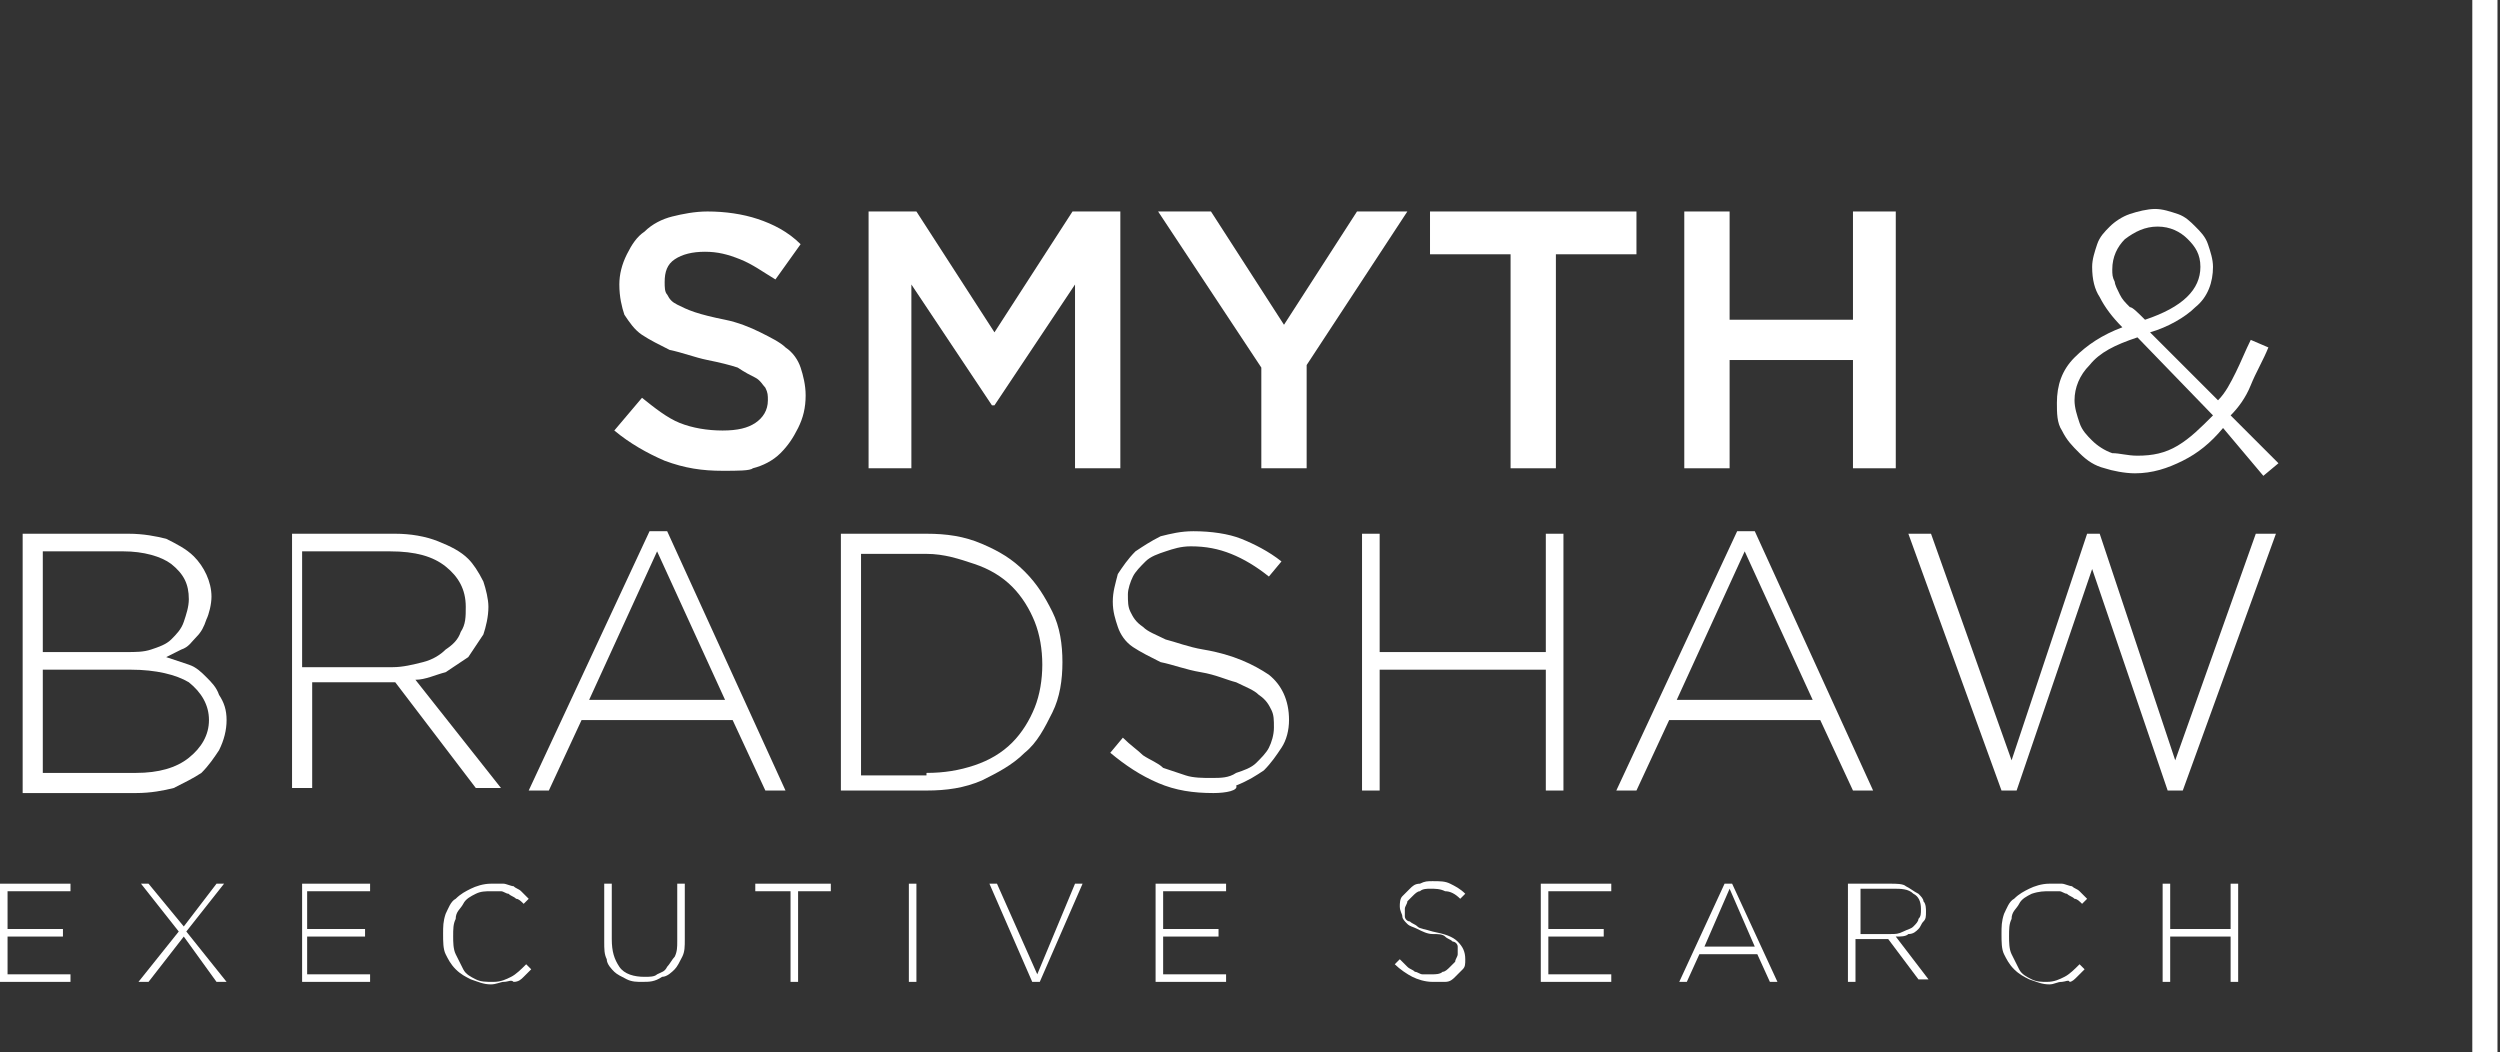 <?xml version="1.0" encoding="utf-8"?>
<!-- Generator: Adobe Illustrator 19.0.0, SVG Export Plug-In . SVG Version: 6.00 Build 0)  -->
<svg version="1.1" id="Шар_1" xmlns="http://www.w3.org/2000/svg" xmlns:xlink="http://www.w3.org/1999/xlink" x="0px" y="0px"
	 viewBox="0 0 99.3 41.8" style="enable-background:new 0 0 99.3 41.8;" xml:space="preserve">
<rect x="0" y="0" width="99.3" height="41.8" fill="#333333" stroke="none"/>
<style type="text/css">
	.st0{fill:#FFFFFF;}
	.st1{fill:none;stroke:#FFFFFF;stroke-miterlimit:10;}
</style>
<path class="st0" d="M28.7,18.7c-0.8,0-1.5-0.1-2.3-0.4c-0.7-0.3-1.4-0.7-2-1.2l1.1-1.3c0.5,0.4,1,0.8,1.5,1
	c0.5,0.2,1.1,0.3,1.7,0.3c0.6,0,1-0.1,1.3-0.3c0.3-0.2,0.5-0.5,0.5-0.9v0c0-0.2,0-0.3-0.1-0.5c-0.1-0.1-0.2-0.3-0.4-0.4
	c-0.2-0.1-0.4-0.2-0.7-0.4c-0.3-0.1-0.7-0.2-1.2-0.3c-0.5-0.1-1-0.3-1.5-0.4c-0.4-0.2-0.8-0.4-1.1-0.6c-0.3-0.2-0.5-0.5-0.7-0.8
	c-0.1-0.3-0.2-0.7-0.2-1.2v0c0-0.4,0.1-0.8,0.3-1.2c0.2-0.4,0.4-0.7,0.7-0.9c0.3-0.3,0.7-0.5,1.1-0.6c0.4-0.1,0.9-0.2,1.4-0.2
	c0.7,0,1.4,0.1,2,0.3c0.6,0.2,1.2,0.5,1.7,1l-1,1.4c-0.5-0.3-0.9-0.6-1.4-0.8c-0.5-0.2-0.9-0.3-1.4-0.3c-0.5,0-0.9,0.1-1.2,0.3
	c-0.3,0.2-0.4,0.5-0.4,0.9v0c0,0.2,0,0.4,0.1,0.5c0.1,0.2,0.2,0.3,0.4,0.4c0.2,0.1,0.4,0.2,0.7,0.3c0.3,0.1,0.7,0.2,1.2,0.3
	c0.5,0.1,1,0.3,1.4,0.5c0.4,0.2,0.8,0.4,1,0.6c0.3,0.2,0.5,0.5,0.6,0.8c0.1,0.3,0.2,0.7,0.2,1.1v0c0,0.5-0.1,0.9-0.3,1.3
	c-0.2,0.4-0.4,0.7-0.7,1c-0.3,0.3-0.7,0.5-1.1,0.6C29.8,18.7,29.3,18.7,28.7,18.7"/>
<polygon class="st0" points="34.5,8.4 36.4,8.4 39.5,13.2 42.6,8.4 44.5,8.4 44.5,18.6 42.7,18.6 42.7,11.3 39.5,16.1 39.4,16.1 
	36.2,11.3 36.2,18.6 34.5,18.6 "/>
<polygon class="st0" points="50.1,14.6 46,8.4 48.1,8.4 51,12.9 53.9,8.4 55.9,8.4 51.9,14.5 51.9,18.6 50.1,18.6 "/>
<polygon class="st0" points="60,10.1 56.8,10.1 56.8,8.4 65,8.4 65,10.1 61.8,10.1 61.8,18.6 60,18.6 "/>
<polygon class="st0" points="66.9,8.4 68.7,8.4 68.7,12.7 73.6,12.7 73.6,8.4 75.3,8.4 75.3,18.6 73.6,18.6 73.6,14.3 68.7,14.3 
	68.7,18.6 66.9,18.6 "/>
<path class="st0" d="M88.3,17c-0.5,0.6-1,1-1.6,1.3c-0.6,0.3-1.2,0.5-1.9,0.5c-0.4,0-0.9-0.1-1.2-0.2c-0.4-0.1-0.7-0.3-1-0.6
	s-0.5-0.5-0.7-0.9c-0.2-0.3-0.2-0.7-0.2-1.1v0c0-0.7,0.2-1.3,0.7-1.8c0.5-0.5,1.1-0.9,1.9-1.2c-0.4-0.4-0.7-0.8-0.9-1.2
	c-0.2-0.3-0.3-0.7-0.3-1.2v0c0-0.3,0.1-0.6,0.2-0.9c0.1-0.3,0.3-0.5,0.5-0.7c0.2-0.2,0.5-0.4,0.8-0.5c0.3-0.1,0.7-0.2,1-0.2
	c0.3,0,0.6,0.1,0.9,0.2c0.3,0.1,0.5,0.3,0.7,0.5c0.2,0.2,0.4,0.4,0.5,0.7c0.1,0.3,0.2,0.6,0.2,0.9v0c0,0.6-0.2,1.2-0.7,1.6
	c-0.4,0.4-1.1,0.8-1.8,1l2.7,2.7c0.3-0.3,0.5-0.7,0.7-1.1c0.2-0.4,0.4-0.9,0.6-1.3l0.7,0.3c-0.2,0.5-0.5,1-0.7,1.5s-0.5,0.9-0.8,1.2
	l1.9,1.9l-0.6,0.5L88.3,17z M84.9,18.1c0.6,0,1.1-0.1,1.6-0.4c0.5-0.3,0.9-0.7,1.4-1.2l-3-3.1C84,13.7,83.4,14,83,14.5
	c-0.4,0.4-0.6,0.9-0.6,1.4v0c0,0.3,0.1,0.6,0.2,0.9c0.1,0.3,0.3,0.5,0.5,0.7c0.2,0.2,0.5,0.4,0.8,0.5C84.2,18,84.5,18.1,84.9,18.1
	 M85.2,12.7c1.5-0.5,2.2-1.2,2.2-2.1v0c0-0.5-0.2-0.8-0.5-1.1c-0.3-0.3-0.7-0.5-1.2-0.5c-0.5,0-0.9,0.2-1.3,0.5
	c-0.3,0.3-0.5,0.7-0.5,1.2v0c0,0.2,0,0.3,0.1,0.5c0,0.1,0.1,0.3,0.2,0.5c0.1,0.2,0.2,0.3,0.4,0.5C84.7,12.2,84.9,12.4,85.2,12.7"/>
<path class="st0" d="M0.9,21.2h4.2c0.6,0,1.1,0.1,1.5,0.2c0.4,0.2,0.8,0.4,1.1,0.7c0.4,0.4,0.7,1,0.7,1.6v0c0,0.3-0.1,0.7-0.2,0.9
	c-0.1,0.3-0.2,0.5-0.4,0.7c-0.2,0.2-0.3,0.4-0.6,0.5c-0.2,0.1-0.4,0.2-0.6,0.3c0.3,0.1,0.6,0.2,0.9,0.3c0.3,0.1,0.5,0.3,0.7,0.5
	c0.2,0.2,0.4,0.4,0.5,0.7C8.9,27.9,9,28.2,9,28.6v0c0,0.4-0.1,0.8-0.3,1.2c-0.2,0.3-0.4,0.6-0.7,0.9c-0.3,0.2-0.7,0.4-1.1,0.6
	c-0.4,0.1-0.9,0.2-1.5,0.2H0.9V21.2z M5,25.9c0.4,0,0.7,0,1-0.1c0.3-0.1,0.6-0.2,0.8-0.4c0.2-0.2,0.4-0.4,0.5-0.7
	c0.1-0.3,0.2-0.6,0.2-0.9v0c0-0.6-0.2-1-0.7-1.4c-0.4-0.3-1.1-0.5-1.9-0.5H1.7v4H5z M5.4,30.7c0.9,0,1.6-0.2,2.1-0.6
	c0.5-0.4,0.8-0.9,0.8-1.5v0c0-0.6-0.3-1.1-0.8-1.5c-0.5-0.3-1.3-0.5-2.3-0.5H1.7v4.1H5.4z"/>
<path class="st0" d="M11.4,21.2h4.3c0.6,0,1.2,0.1,1.7,0.3c0.5,0.2,0.9,0.4,1.2,0.7c0.2,0.2,0.4,0.5,0.6,0.9c0.1,0.3,0.2,0.7,0.2,1
	v0c0,0.4-0.1,0.8-0.2,1.1c-0.2,0.3-0.4,0.6-0.6,0.9c-0.3,0.2-0.6,0.4-0.9,0.6c-0.4,0.1-0.8,0.3-1.2,0.3l3.4,4.3h-1l-3.2-4.2h0h-3.3
	v4.2h-0.8V21.2z M15.6,26.5c0.4,0,0.8-0.1,1.2-0.2c0.4-0.1,0.7-0.3,0.9-0.5c0.3-0.2,0.5-0.4,0.6-0.7c0.2-0.3,0.2-0.6,0.2-1v0
	c0-0.7-0.3-1.2-0.8-1.6c-0.5-0.4-1.2-0.6-2.2-0.6h-3.5v4.6H15.6z"/>
<path class="st0" d="M25.8,21.1h0.7l4.7,10.3h-0.8l-1.3-2.8h-6l-1.3,2.8h-0.8L25.8,21.1z M28.8,27.8l-2.7-5.9l-2.7,5.9H28.8z"/>
<path class="st0" d="M33.4,21.2h3.4c0.8,0,1.5,0.1,2.2,0.4c0.7,0.3,1.2,0.6,1.7,1.1c0.5,0.5,0.8,1,1.1,1.6c0.3,0.6,0.4,1.3,0.4,2v0
	c0,0.7-0.1,1.4-0.4,2c-0.3,0.6-0.6,1.2-1.1,1.6c-0.5,0.5-1.1,0.8-1.7,1.1c-0.7,0.3-1.4,0.4-2.2,0.4h-3.4V21.2z M36.8,30.7
	c0.7,0,1.3-0.1,1.9-0.3c0.6-0.2,1.1-0.5,1.5-0.9c0.4-0.4,0.7-0.9,0.9-1.4c0.2-0.5,0.3-1.1,0.3-1.7v0c0-0.6-0.1-1.2-0.3-1.7
	c-0.2-0.5-0.5-1-0.9-1.4c-0.4-0.4-0.9-0.7-1.5-0.9c-0.6-0.2-1.2-0.4-1.9-0.4h-2.6v8.8H36.8z"/>
<path class="st0" d="M48.2,31.5c-0.8,0-1.5-0.1-2.2-0.4c-0.7-0.3-1.3-0.7-1.9-1.2l0.5-0.6c0.3,0.3,0.6,0.5,0.8,0.7
	c0.3,0.2,0.6,0.3,0.8,0.5c0.3,0.1,0.6,0.2,0.9,0.3s0.7,0.1,1,0.1c0.4,0,0.7,0,1-0.2c0.3-0.1,0.6-0.2,0.8-0.4
	c0.2-0.2,0.4-0.4,0.5-0.6c0.1-0.2,0.2-0.5,0.2-0.8v0c0-0.3,0-0.5-0.1-0.7c-0.1-0.2-0.2-0.4-0.5-0.6c-0.2-0.2-0.5-0.3-0.9-0.5
	c-0.4-0.1-0.8-0.3-1.4-0.4c-0.6-0.1-1.1-0.3-1.6-0.4c-0.4-0.2-0.8-0.4-1.1-0.6c-0.3-0.2-0.5-0.5-0.6-0.8c-0.1-0.3-0.2-0.6-0.2-1v0
	c0-0.4,0.1-0.7,0.2-1.1c0.2-0.3,0.4-0.6,0.7-0.9c0.3-0.2,0.6-0.4,1-0.6c0.4-0.1,0.8-0.2,1.3-0.2c0.7,0,1.4,0.1,1.9,0.3
	c0.5,0.2,1.1,0.5,1.6,0.9l-0.5,0.6c-0.5-0.4-1-0.7-1.5-0.9c-0.5-0.2-1-0.3-1.6-0.3c-0.4,0-0.7,0.1-1,0.2c-0.3,0.1-0.6,0.2-0.8,0.4
	c-0.2,0.2-0.4,0.4-0.5,0.6c-0.1,0.2-0.2,0.5-0.2,0.7v0c0,0.3,0,0.5,0.1,0.7c0.1,0.2,0.2,0.4,0.5,0.6c0.2,0.2,0.5,0.3,0.9,0.5
	c0.4,0.1,0.9,0.3,1.5,0.4c1.2,0.2,2,0.6,2.6,1c0.5,0.4,0.8,1,0.8,1.8v0c0,0.4-0.1,0.8-0.3,1.1c-0.2,0.3-0.4,0.6-0.7,0.9
	c-0.3,0.2-0.6,0.4-1.1,0.6C49.2,31.4,48.7,31.5,48.2,31.5"/>
<polygon class="st0" points="54.1,21.2 54.8,21.2 54.8,25.9 61.4,25.9 61.4,21.2 62.1,21.2 62.1,31.4 61.4,31.4 61.4,26.6 
	54.8,26.6 54.8,31.4 54.1,31.4 "/>
<path class="st0" d="M69,21.1h0.7l4.7,10.3h-0.8l-1.3-2.8h-6l-1.3,2.8h-0.8L69,21.1z M72,27.8l-2.7-5.9l-2.7,5.9H72z"/>
<polygon class="st0" points="75.8,21.2 76.7,21.2 79.9,30.2 82.9,21.2 83.4,21.2 86.4,30.2 89.6,21.2 90.4,21.2 86.7,31.4 
	86.1,31.4 83.1,22.6 80.1,31.4 79.5,31.4 "/>
<polygon class="st0" points="0,35.1 2.8,35.1 2.8,35.4 0.3,35.4 0.3,36.9 2.5,36.9 2.5,37.2 0.3,37.2 0.3,38.7 2.8,38.7 2.8,39 
	0,39 "/>
<polygon class="st0" points="7.1,37 5.6,35.1 5.9,35.1 7.3,36.8 8.6,35.1 8.9,35.1 7.4,37 9,39 8.6,39 7.3,37.2 5.9,39 5.5,39 "/>
<polygon class="st0" points="12,35.1 14.7,35.1 14.7,35.4 12.2,35.4 12.2,36.9 14.5,36.9 14.5,37.2 12.2,37.2 12.2,38.7 14.7,38.7 
	14.7,39 12,39 "/>
<path class="st0" d="M19.5,39.1c-0.3,0-0.5-0.1-0.8-0.2c-0.2-0.1-0.4-0.2-0.6-0.4c-0.2-0.2-0.3-0.4-0.4-0.6
	c-0.1-0.2-0.1-0.5-0.1-0.8v0c0-0.3,0-0.5,0.1-0.8c0.1-0.2,0.2-0.5,0.4-0.6c0.2-0.2,0.4-0.3,0.6-0.4c0.2-0.1,0.5-0.2,0.8-0.2
	c0.2,0,0.3,0,0.5,0c0.1,0,0.3,0.1,0.4,0.1c0.1,0.1,0.2,0.1,0.3,0.2c0.1,0.1,0.2,0.2,0.3,0.3l-0.2,0.2c-0.1-0.1-0.2-0.2-0.3-0.2
	c-0.1-0.1-0.2-0.1-0.3-0.2c-0.1,0-0.2-0.1-0.3-0.1c-0.1,0-0.3,0-0.4,0c-0.2,0-0.4,0-0.6,0.1c-0.2,0.1-0.4,0.2-0.5,0.4
	c-0.1,0.2-0.3,0.3-0.3,0.6c-0.1,0.2-0.1,0.4-0.1,0.7v0c0,0.2,0,0.5,0.1,0.7c0.1,0.2,0.2,0.4,0.3,0.6c0.1,0.2,0.3,0.3,0.5,0.4
	c0.2,0.1,0.4,0.1,0.7,0.1c0.3,0,0.5-0.1,0.7-0.2c0.2-0.1,0.4-0.3,0.6-0.5l0.2,0.2c-0.1,0.1-0.2,0.2-0.3,0.3
	c-0.1,0.1-0.2,0.2-0.4,0.2C20.3,38.9,20.2,39,20,39C19.9,39,19.7,39.1,19.5,39.1"/>
<path class="st0" d="M25.5,39c-0.2,0-0.4,0-0.6-0.1c-0.2-0.1-0.4-0.2-0.5-0.3c-0.1-0.1-0.3-0.3-0.3-0.5c-0.1-0.2-0.1-0.4-0.1-0.7
	v-2.3h0.3v2.2c0,0.5,0.1,0.8,0.3,1.1c0.2,0.3,0.6,0.4,1,0.4c0.2,0,0.4,0,0.5-0.1c0.2-0.1,0.3-0.1,0.4-0.3c0.1-0.1,0.2-0.3,0.3-0.4
	c0.1-0.2,0.1-0.4,0.1-0.6v-2.3h0.3v2.2c0,0.3,0,0.5-0.1,0.7c-0.1,0.2-0.2,0.4-0.3,0.5c-0.1,0.1-0.3,0.3-0.5,0.3
	C26,39,25.8,39,25.5,39"/>
<polygon class="st0" points="31.4,35.4 30,35.4 30,35.1 33,35.1 33,35.4 31.7,35.4 31.7,39 31.4,39 "/>
<rect x="36.1" y="35.1" class="st0" width="0.3" height="3.9"/>
<polygon class="st0" points="39.3,35.1 39.6,35.1 41.2,38.7 42.7,35.1 43,35.1 41.3,39 41,39 "/>
<polygon class="st0" points="45.9,35.1 48.7,35.1 48.7,35.4 46.2,35.4 46.2,36.9 48.4,36.9 48.4,37.2 46.2,37.2 46.2,38.7 
	48.7,38.7 48.7,39 45.9,39 "/>
<path class="st0" d="M56.9,39c-0.3,0-0.6-0.1-0.8-0.2s-0.5-0.3-0.7-0.5l0.2-0.2c0.1,0.1,0.2,0.2,0.3,0.3c0.1,0.1,0.2,0.1,0.3,0.2
	c0.1,0,0.2,0.1,0.3,0.1c0.1,0,0.3,0,0.4,0s0.3,0,0.4-0.1c0.1,0,0.2-0.1,0.3-0.2c0.1-0.1,0.2-0.2,0.2-0.2c0-0.1,0.1-0.2,0.1-0.3v0
	c0-0.1,0-0.2,0-0.3c0-0.1-0.1-0.2-0.2-0.2c-0.1-0.1-0.2-0.1-0.3-0.2c-0.1-0.1-0.3-0.1-0.5-0.1c-0.2,0-0.4-0.1-0.6-0.2
	c-0.2-0.1-0.3-0.1-0.4-0.2c-0.1-0.1-0.2-0.2-0.2-0.3c0-0.1-0.1-0.2-0.1-0.4v0c0-0.1,0-0.3,0.1-0.4c0.1-0.1,0.2-0.2,0.3-0.3
	c0.1-0.1,0.2-0.2,0.4-0.2c0.2-0.1,0.3-0.1,0.5-0.1c0.3,0,0.5,0,0.7,0.1c0.2,0.1,0.4,0.2,0.6,0.4l-0.2,0.2c-0.2-0.2-0.4-0.3-0.6-0.3
	c-0.2-0.1-0.4-0.1-0.6-0.1c-0.1,0-0.3,0-0.4,0.1c-0.1,0-0.2,0.1-0.3,0.2c-0.1,0.1-0.1,0.1-0.2,0.2c0,0.1-0.1,0.2-0.1,0.3v0
	c0,0.1,0,0.2,0,0.3c0,0.1,0.1,0.2,0.2,0.2c0.1,0.1,0.2,0.1,0.3,0.2c0.1,0.1,0.3,0.1,0.6,0.2c0.5,0.1,0.8,0.2,1,0.4
	c0.2,0.2,0.3,0.4,0.3,0.7v0c0,0.2,0,0.3-0.1,0.4c-0.1,0.1-0.2,0.2-0.3,0.3c-0.1,0.1-0.2,0.2-0.4,0.2C57.2,39,57,39,56.9,39"/>
<polygon class="st0" points="61.2,35.1 64,35.1 64,35.4 61.5,35.4 61.5,36.9 63.7,36.9 63.7,37.2 61.5,37.2 61.5,38.7 64,38.7 
	64,39 61.2,39 "/>
<path class="st0" d="M68.5,35.1h0.3l1.8,3.9h-0.3l-0.5-1.1h-2.3L67,39h-0.3L68.5,35.1z M69.7,37.6l-1-2.3l-1,2.3H69.7z"/>
<path class="st0" d="M73.5,35.1h1.6c0.2,0,0.5,0,0.6,0.1c0.2,0.1,0.3,0.2,0.5,0.3c0.1,0.1,0.2,0.2,0.2,0.3c0.1,0.1,0.1,0.3,0.1,0.4
	v0c0,0.2,0,0.3-0.1,0.4c-0.1,0.1-0.1,0.2-0.2,0.3c-0.1,0.1-0.2,0.2-0.4,0.2c-0.1,0.1-0.3,0.1-0.5,0.1l1.3,1.7h-0.4l-1.2-1.6h0h-1.3
	V39h-0.3V35.1z M75.1,37.1c0.2,0,0.3,0,0.5-0.1s0.3-0.1,0.4-0.2c0.1-0.1,0.2-0.2,0.2-0.3c0.1-0.1,0.1-0.2,0.1-0.4v0
	c0-0.3-0.1-0.5-0.3-0.6c-0.2-0.2-0.5-0.2-0.8-0.2h-1.3v1.8H75.1z"/>
<path class="st0" d="M81.4,39.1c-0.3,0-0.5-0.1-0.8-0.2c-0.2-0.1-0.4-0.2-0.6-0.4c-0.2-0.2-0.3-0.4-0.4-0.6
	c-0.1-0.2-0.1-0.5-0.1-0.8v0c0-0.3,0-0.5,0.1-0.8c0.1-0.2,0.2-0.5,0.4-0.6c0.2-0.2,0.4-0.3,0.6-0.4c0.2-0.1,0.5-0.2,0.8-0.2
	c0.2,0,0.3,0,0.5,0c0.1,0,0.3,0.1,0.4,0.1c0.1,0.1,0.2,0.1,0.3,0.2c0.1,0.1,0.2,0.2,0.3,0.3l-0.2,0.2c-0.1-0.1-0.2-0.2-0.3-0.2
	c-0.1-0.1-0.2-0.1-0.3-0.2c-0.1,0-0.2-0.1-0.3-0.1c-0.1,0-0.3,0-0.4,0c-0.2,0-0.4,0-0.7,0.1c-0.2,0.1-0.4,0.2-0.5,0.4
	c-0.1,0.2-0.3,0.3-0.3,0.6c-0.1,0.2-0.1,0.4-0.1,0.7v0c0,0.2,0,0.5,0.1,0.7c0.1,0.2,0.2,0.4,0.3,0.6c0.1,0.2,0.3,0.3,0.5,0.4
	c0.2,0.1,0.4,0.1,0.6,0.1c0.3,0,0.5-0.1,0.7-0.2s0.4-0.3,0.6-0.5l0.2,0.2c-0.1,0.1-0.2,0.2-0.3,0.3s-0.2,0.2-0.3,0.2
	C82.2,38.9,82,39,81.9,39C81.7,39,81.6,39.1,81.4,39.1"/>
<polygon class="st0" points="85.9,35.1 86.2,35.1 86.2,36.9 88.6,36.9 88.6,35.1 88.9,35.1 88.9,39 88.6,39 88.6,37.2 86.2,37.2 
	86.2,39 85.9,39 "/>
<line class="st1" x1="98.7" y1="0" x2="98.7" y2="41.8"/>
</svg>
